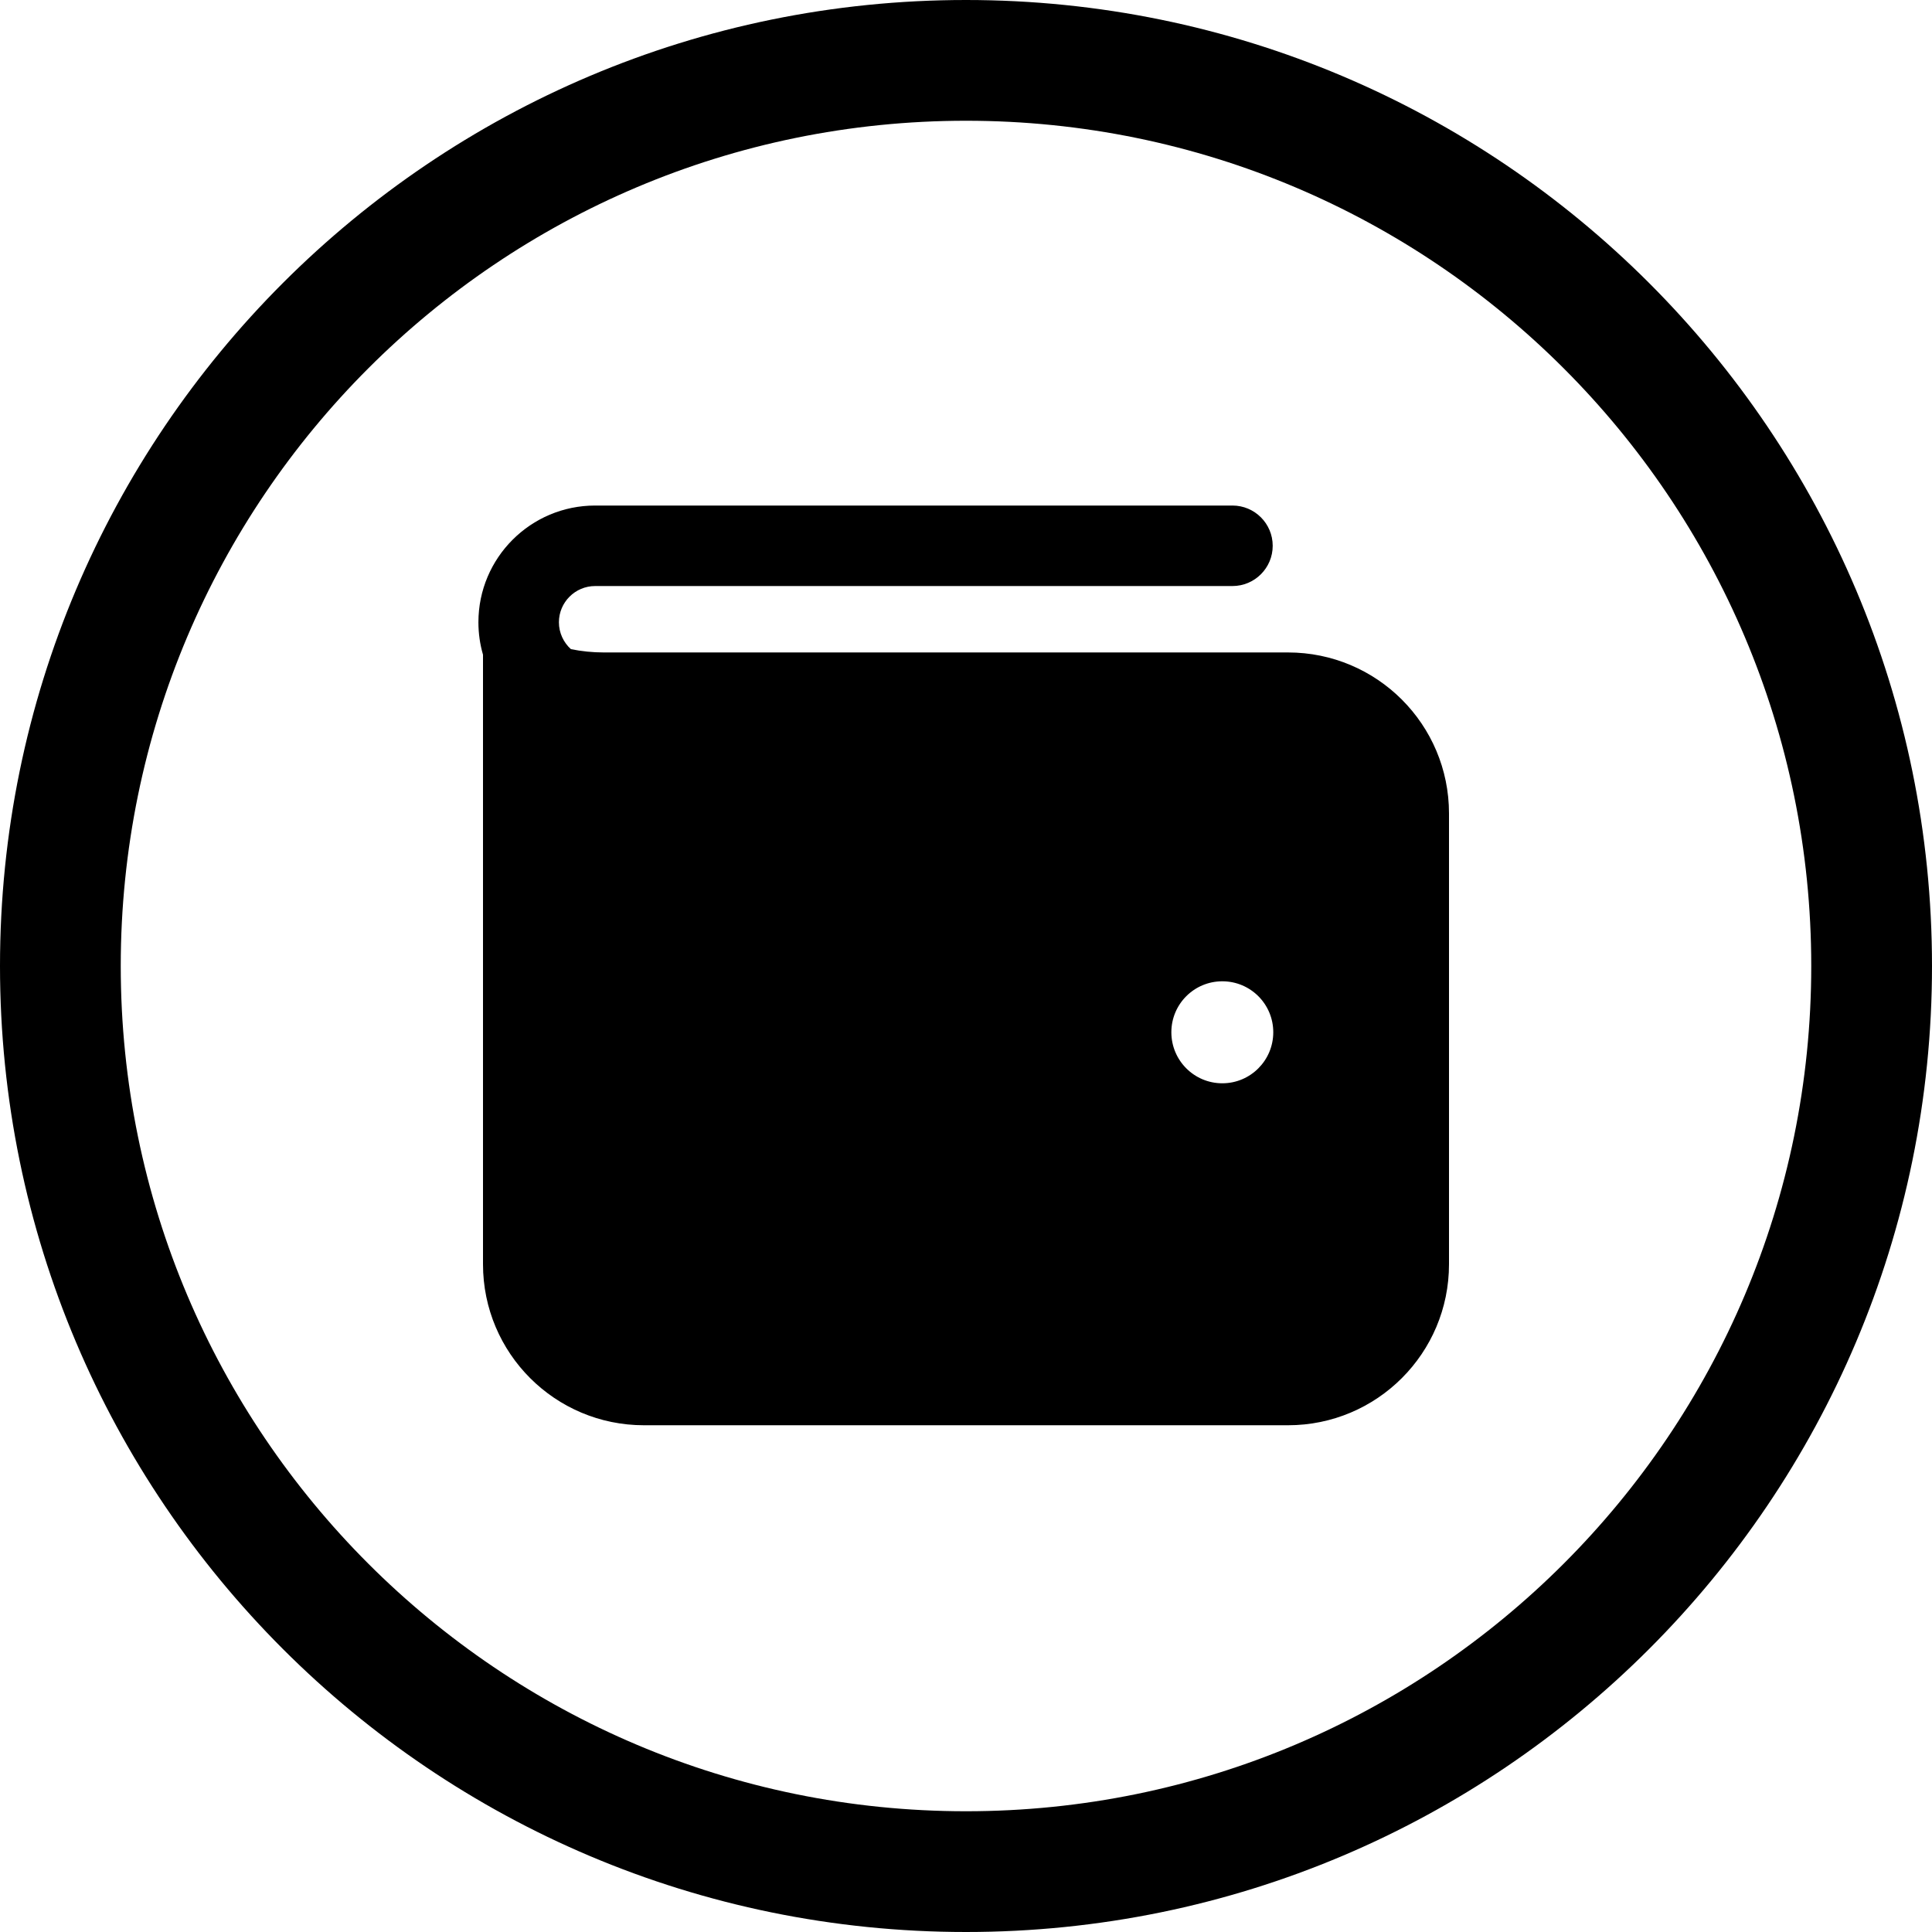 <svg width="24" height="24" viewBox="0 0 24 24" fill="none" xmlns="http://www.w3.org/2000/svg">
<path d="M12 1.5C17.799 1.5 22.5 6.201 22.5 12C22.5 17.799 17.799 22.5 12 22.5C6.201 22.5 1.5 17.799 1.5 12C1.5 6.201 6.201 1.5 12 1.5ZM24 12C24 5.373 18.627 0 12 0C5.373 0 0 5.373 0 12C0 18.627 5.373 24 12 24C18.627 24 24 18.627 24 12ZM6.943 7.73C6.943 7.482 7.145 7.28 7.393 7.28H15.31C15.586 7.28 15.81 7.056 15.81 6.78C15.81 6.504 15.586 6.28 15.31 6.28H7.393C6.593 6.28 5.943 6.929 5.943 7.73C5.943 7.87 5.963 8.005 6 8.133V15.705C6 16.81 6.895 17.705 8 17.705H16C17.105 17.705 18 16.81 18 15.705V10.105C18 9 17.105 8.105 16 8.105H12H9H7.5C7.362 8.105 7.225 8.091 7.092 8.064C7.001 7.982 6.943 7.862 6.943 7.73ZM15.817 12.823C15.817 13.173 15.534 13.457 15.184 13.457C14.834 13.457 14.551 13.173 14.551 12.823C14.551 12.473 14.834 12.19 15.184 12.19C15.534 12.19 15.817 12.473 15.817 12.823Z" fill="black"/>
</svg>
